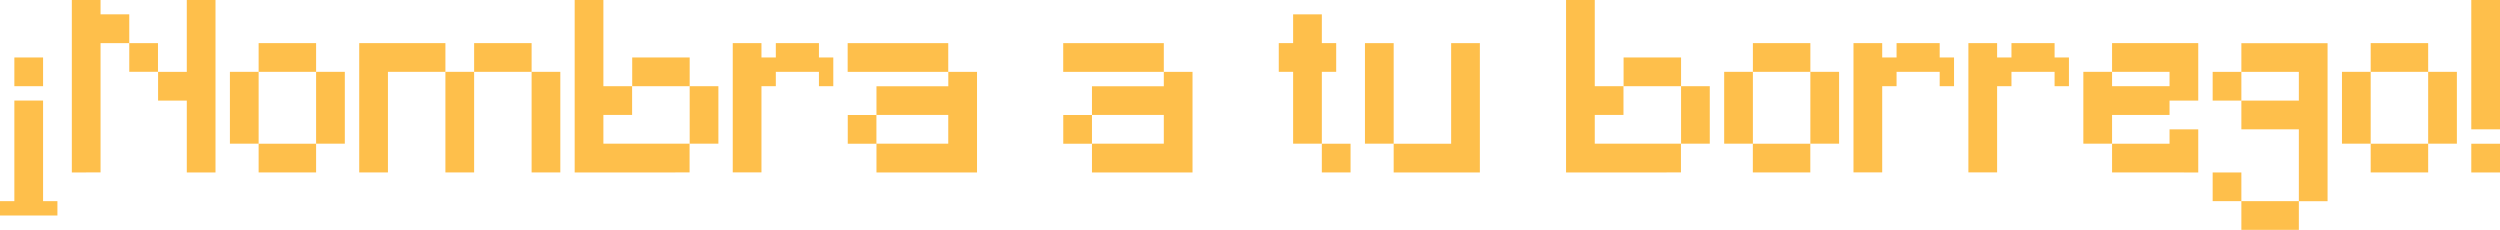 <?xml version="1.0" encoding="UTF-8"?>
<svg id="Capa_2" data-name="Capa 2" xmlns="http://www.w3.org/2000/svg" viewBox="0 0 503.24 46.27">
  <defs>
    <style>
      .cls-1 {
        fill: #febf4b;
      }
    </style>
  </defs>
  <g id="Capa_1-2" data-name="Capa 1">
    <g>
      <path class="cls-1" d="M8.68,43.38H0v-2.89h2.89v-20.25h5.78v20.25h2.89v2.89h-2.89ZM5.78,17.35h-2.89v-5.78h5.78v5.78h-2.89Z"/>
      <path class="cls-1" d="M17.35,34.71h-2.89V0h5.78v2.89h5.78v5.79h5.78v5.78h-5.78v-5.78h-5.78v26.03h-2.89ZM40.49,34.71h-2.89v-14.46h-5.78v-5.78h5.78V0h5.78v34.71h-2.89Z"/>
      <path class="cls-1" d="M52.06,28.92h-5.78v-14.46h5.78v14.46ZM63.63,14.46h-11.57v-5.78h11.57v5.78ZM60.74,34.71h-8.68v-5.78h11.57v5.78h-2.89ZM63.63,28.92v-14.46h5.78v14.46h-5.78Z"/>
      <path class="cls-1" d="M75.2,34.71h-2.89V8.68h17.35v5.78h-11.57v20.25h-2.89ZM92.55,34.71h-2.89V14.46h5.78v20.25h-2.89ZM107.01,14.46h-11.57v-5.78h11.57v5.78ZM109.9,34.71h-2.89V14.46h5.78v20.25h-2.89Z"/>
      <path class="cls-1" d="M135.93,34.71h-20.25V0h5.78v17.35h5.78v5.79h-5.78v5.78h17.35v5.78h-2.89ZM138.83,17.35h-11.57v-5.78h11.57v5.78ZM138.83,28.92v-11.57h5.78v11.57h-5.78Z"/>
      <path class="cls-1" d="M164.85,17.35v-2.89h-8.68v2.89h-2.89v17.35h-5.78V8.68h5.78v2.89h2.89v-2.89h8.68v2.89h2.89v5.78h-2.89Z"/>
      <path class="cls-1" d="M190.88,14.46h-20.25v-5.78h20.25v5.78ZM193.78,34.71h-17.35v-5.78h-5.78v-5.78h5.78v-5.79h14.46v-2.89h5.78v20.25h-2.89ZM187.99,28.92h2.89v-5.78h-14.46v5.78h11.57Z"/>
      <path class="cls-1" d="M234.27,14.46h-20.25v-5.78h20.25v5.78ZM237.16,34.71h-17.35v-5.78h-5.78v-5.78h5.78v-5.79h14.46v-2.89h5.78v20.25h-2.89ZM231.38,28.92h2.89v-5.78h-14.46v5.78h11.57Z"/>
      <path class="cls-1" d="M266.08,28.92h-5.78v-14.46h-2.89v-5.78h2.89V2.89h5.78v5.79h2.89v5.78h-2.89v14.46ZM268.97,34.71h-2.89v-5.78h5.78v5.78h-2.89Z"/>
      <path class="cls-1" d="M280.54,28.92h-5.78V8.68h5.78v20.25ZM295,34.71h-14.46v-5.78h11.57V8.68h5.78v26.03h-2.89Z"/>
      <path class="cls-1" d="M335.49,34.71h-20.25V0h5.78v17.35h5.78v5.79h-5.78v5.78h17.35v5.78h-2.89ZM338.39,17.35h-11.57v-5.78h11.57v5.78ZM338.39,28.92v-11.57h5.78v11.57h-5.78Z"/>
      <path class="cls-1" d="M352.85,28.92h-5.78v-14.46h5.78v14.46ZM364.42,14.46h-11.57v-5.78h11.57v5.78ZM361.52,34.71h-8.68v-5.78h11.57v5.78h-2.89ZM364.42,28.92v-14.46h5.78v14.46h-5.78Z"/>
      <path class="cls-1" d="M390.45,17.35v-2.89h-8.68v2.89h-2.89v17.35h-5.78V8.68h5.78v2.89h2.89v-2.89h8.68v2.89h2.89v5.78h-2.89Z"/>
      <path class="cls-1" d="M413.58,17.35v-2.89h-8.68v2.89h-2.89v17.35h-5.78V8.68h5.78v2.89h2.89v-2.89h8.68v2.89h2.89v5.78h-2.89Z"/>
      <path class="cls-1" d="M425.15,28.92h-5.78v-14.46h5.78v-5.78h17.35v11.57h-5.78v2.89h-11.57v5.78ZM433.83,17.35h2.89v-2.89h-11.57v2.89h8.68ZM439.61,34.71h-14.46v-5.78h11.57v-2.89h5.78v8.68h-2.89Z"/>
      <path class="cls-1" d="M462.75,40.49v-14.46h-11.57v-5.78h-5.78v-5.78h5.78v-5.78h17.35v31.81h-5.78ZM451.18,40.49h-5.78v-5.78h5.78v5.78ZM459.86,20.25h2.89v-5.78h-11.57v5.78h8.68ZM459.86,46.27h-8.68v-5.78h11.57v5.78h-2.89Z"/>
      <path class="cls-1" d="M477.21,28.92h-5.78v-14.46h5.78v14.46ZM488.78,14.46h-11.57v-5.78h11.57v5.78ZM485.89,34.71h-8.68v-5.78h11.57v5.78h-2.89ZM488.78,28.92v-14.46h5.78v14.46h-5.78Z"/>
      <path class="cls-1" d="M500.35,26.03h-2.89V0h5.78v26.03h-2.89ZM500.35,34.71h-2.89v-5.78h5.78v5.78h-2.89Z"/>
    </g>
  </g>
</svg>